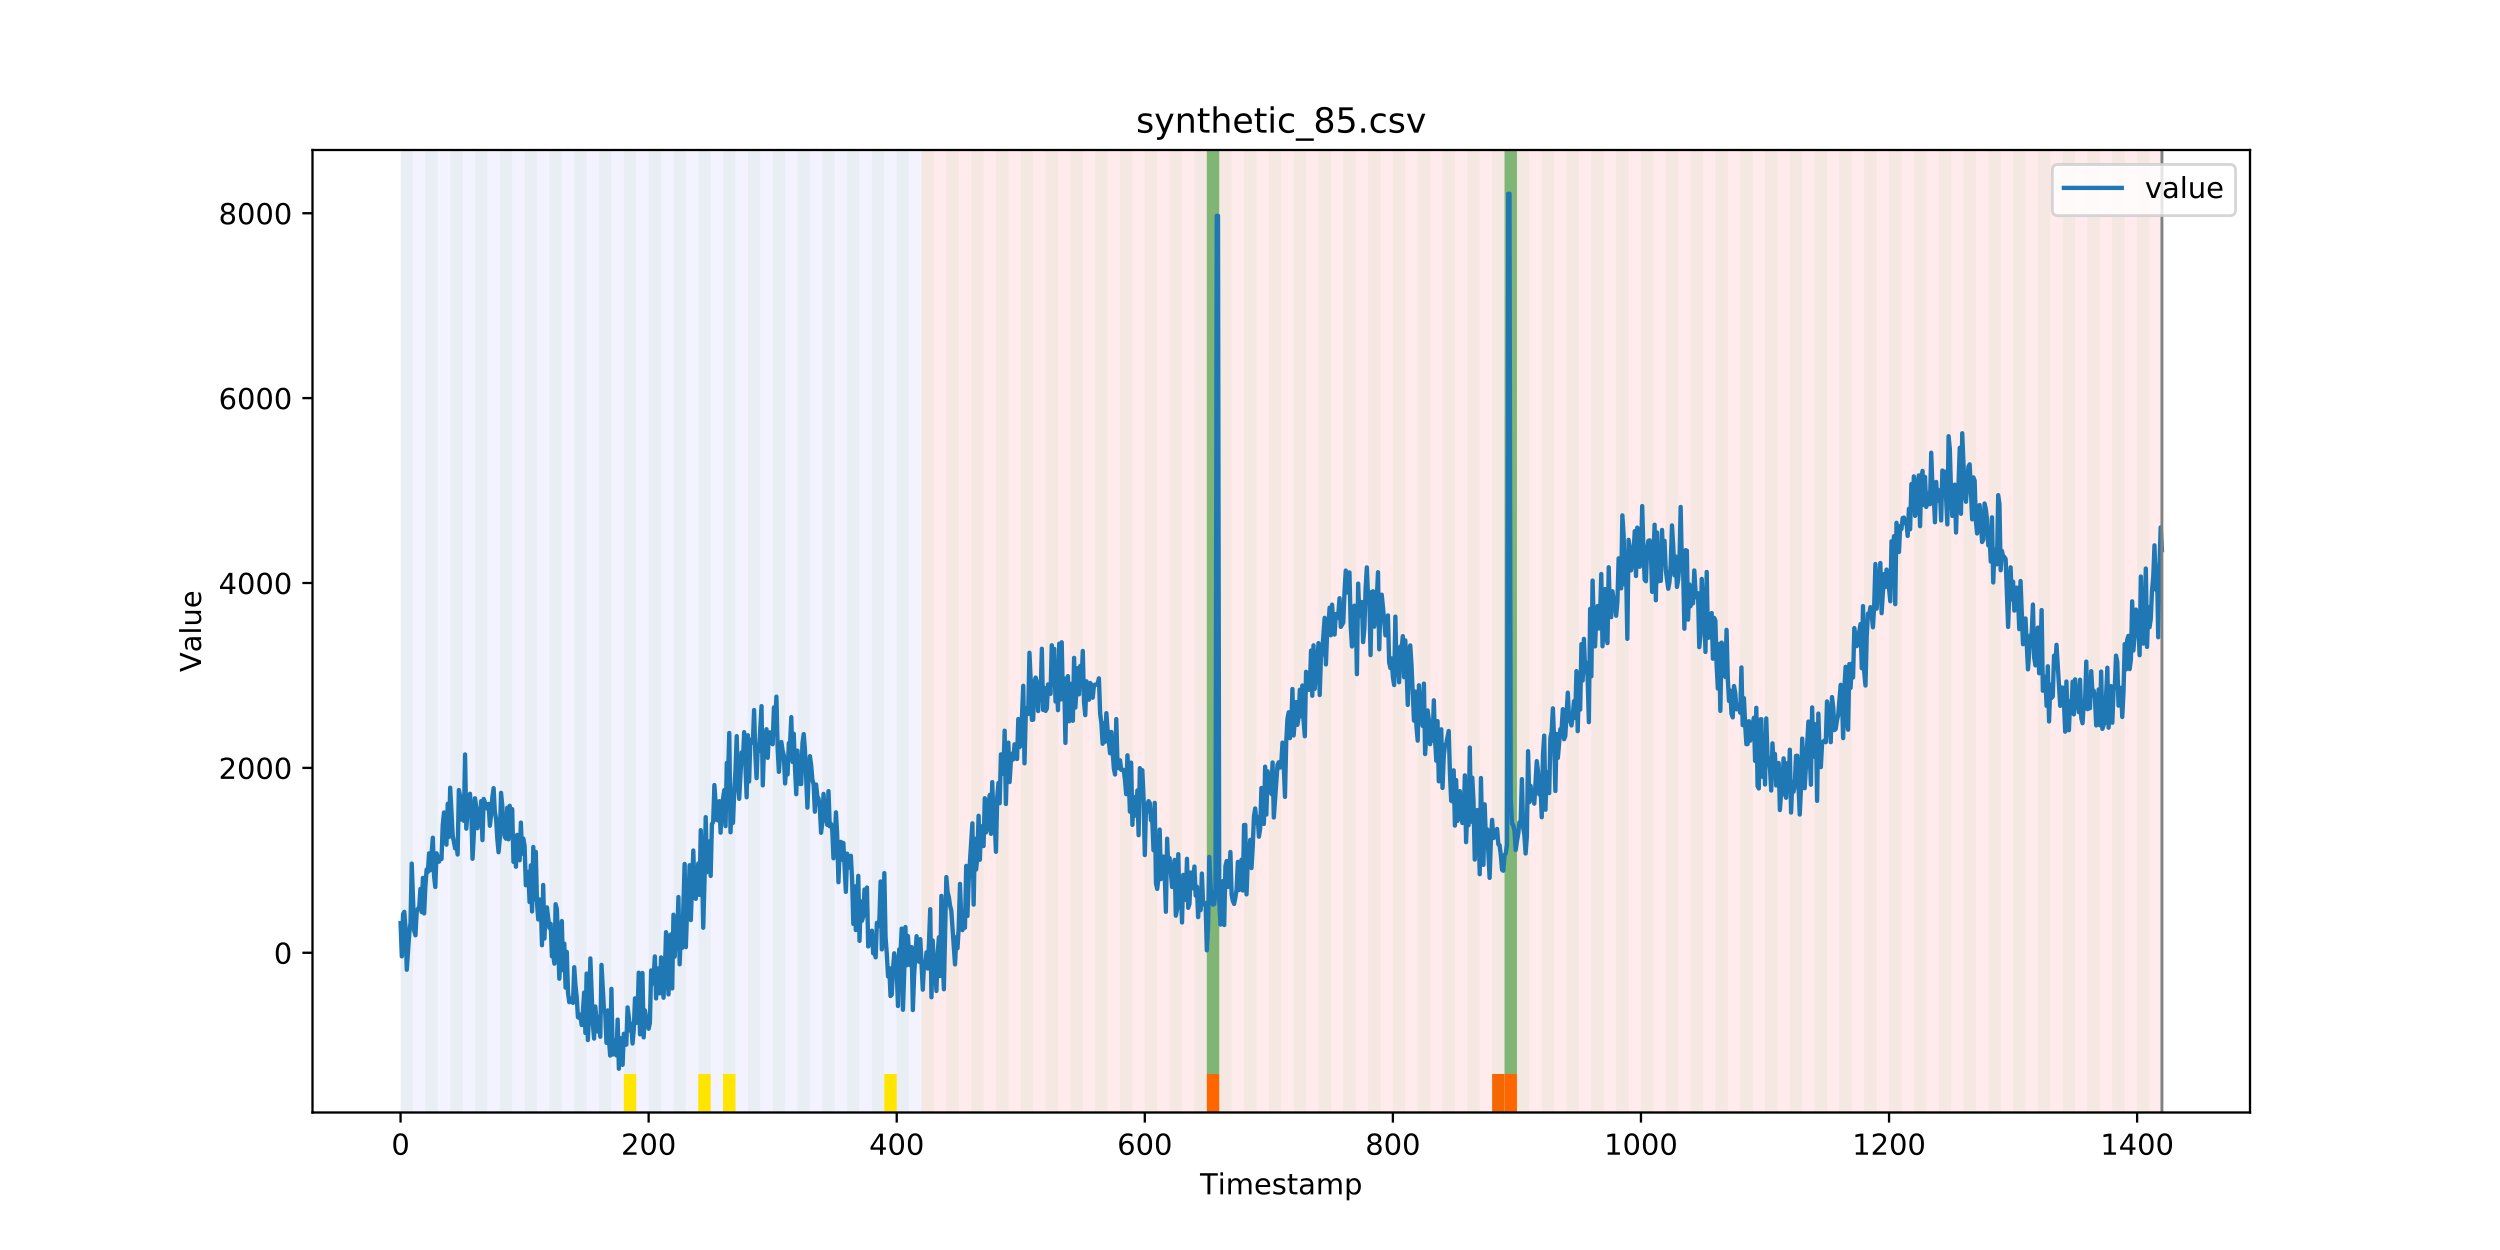 <?xml version="1.0" encoding="utf-8" standalone="no"?>
<!DOCTYPE svg PUBLIC "-//W3C//DTD SVG 1.1//EN"
  "http://www.w3.org/Graphics/SVG/1.1/DTD/svg11.dtd">
<!-- Created with matplotlib (https://matplotlib.org/) -->
<svg height="432pt" version="1.1" viewBox="0 0 864 432" width="864pt" xmlns="http://www.w3.org/2000/svg" xmlns:xlink="http://www.w3.org/1999/xlink">
 <defs>
  <style type="text/css">
*{stroke-linecap:butt;stroke-linejoin:round;}
  </style>
 </defs>
 <g id="figure_1">
  <g id="patch_1">
   <path d="M 0 432 
L 864 432 
L 864 0 
L 0 0 
z
" style="fill:#ffffff;"/>
  </g>
  <g id="axes_1">
   <g id="patch_2">
    <path d="M 108 384.48 
L 777.6 384.48 
L 777.6 51.84 
L 108 51.84 
z
" style="fill:#ffffff;"/>
   </g>
   <g id="patch_3">
    <path clip-path="url(#p488b71a83d)" d="M 138.436 384.48 
L 138.436 51.84 
L 318.482 51.84 
L 318.482 384.48 
z
" style="fill:#0000ff;opacity:0.05;"/>
   </g>
   <g id="patch_4">
    <path clip-path="url(#p488b71a83d)" d="M 318.482 384.48 
L 318.482 51.84 
L 747.164 51.84 
L 747.164 384.48 
z
" style="fill:#ff0000;opacity:0.08;"/>
   </g>
   <g id="patch_5">
    <path clip-path="url(#p488b71a83d)" d="M 138.436 384.48 
L 138.436 51.84 
L 142.723 51.84 
L 142.723 384.48 
z
" style="fill:#008000;opacity:0.04;"/>
   </g>
   <g id="patch_6">
    <path clip-path="url(#p488b71a83d)" d="M 147.01 384.48 
L 147.01 51.84 
L 151.297 51.84 
L 151.297 384.48 
z
" style="fill:#008000;opacity:0.04;"/>
   </g>
   <g id="patch_7">
    <path clip-path="url(#p488b71a83d)" d="M 155.584 384.48 
L 155.584 51.84 
L 159.87 51.84 
L 159.87 384.48 
z
" style="fill:#008000;opacity:0.04;"/>
   </g>
   <g id="patch_8">
    <path clip-path="url(#p488b71a83d)" d="M 164.157 384.48 
L 164.157 51.84 
L 168.444 51.84 
L 168.444 384.48 
z
" style="fill:#008000;opacity:0.04;"/>
   </g>
   <g id="patch_9">
    <path clip-path="url(#p488b71a83d)" d="M 172.731 384.48 
L 172.731 51.84 
L 177.018 51.84 
L 177.018 384.48 
z
" style="fill:#008000;opacity:0.04;"/>
   </g>
   <g id="patch_10">
    <path clip-path="url(#p488b71a83d)" d="M 181.304 384.48 
L 181.304 51.84 
L 185.591 51.84 
L 185.591 384.48 
z
" style="fill:#008000;opacity:0.04;"/>
   </g>
   <g id="patch_11">
    <path clip-path="url(#p488b71a83d)" d="M 189.878 384.48 
L 189.878 51.84 
L 194.165 51.84 
L 194.165 384.48 
z
" style="fill:#008000;opacity:0.04;"/>
   </g>
   <g id="patch_12">
    <path clip-path="url(#p488b71a83d)" d="M 198.452 384.48 
L 198.452 51.84 
L 202.739 51.84 
L 202.739 384.48 
z
" style="fill:#008000;opacity:0.04;"/>
   </g>
   <g id="patch_13">
    <path clip-path="url(#p488b71a83d)" d="M 207.025 384.48 
L 207.025 51.84 
L 211.312 51.84 
L 211.312 384.48 
z
" style="fill:#008000;opacity:0.04;"/>
   </g>
   <g id="patch_14">
    <path clip-path="url(#p488b71a83d)" d="M 215.599 384.48 
L 215.599 51.84 
L 219.886 51.84 
L 219.886 384.48 
z
" style="fill:#008000;opacity:0.04;"/>
   </g>
   <g id="patch_15">
    <path clip-path="url(#p488b71a83d)" d="M 215.599 384.48 
L 215.599 371.174 
L 219.886 371.174 
L 219.886 384.48 
z
" style="fill:#ffe500;"/>
   </g>
   <g id="patch_16">
    <path clip-path="url(#p488b71a83d)" d="M 224.173 384.48 
L 224.173 51.84 
L 228.459 51.84 
L 228.459 384.48 
z
" style="fill:#008000;opacity:0.04;"/>
   </g>
   <g id="patch_17">
    <path clip-path="url(#p488b71a83d)" d="M 232.746 384.48 
L 232.746 51.84 
L 237.033 51.84 
L 237.033 384.48 
z
" style="fill:#008000;opacity:0.04;"/>
   </g>
   <g id="patch_18">
    <path clip-path="url(#p488b71a83d)" d="M 417.079 384.48 
L 417.079 371.174 
L 421.366 371.174 
L 421.366 384.48 
z
" style="fill:#ff6600;"/>
   </g>
   <g id="patch_19">
    <path clip-path="url(#p488b71a83d)" d="M 241.32 384.48 
L 241.32 51.84 
L 245.607 51.84 
L 245.607 384.48 
z
" style="fill:#008000;opacity:0.04;"/>
   </g>
   <g id="patch_20">
    <path clip-path="url(#p488b71a83d)" d="M 241.32 384.48 
L 241.32 371.174 
L 245.607 371.174 
L 245.607 384.48 
z
" style="fill:#ffe500;"/>
   </g>
   <g id="patch_21">
    <path clip-path="url(#p488b71a83d)" d="M 249.893 384.48 
L 249.893 51.84 
L 254.18 51.84 
L 254.18 384.48 
z
" style="fill:#008000;opacity:0.04;"/>
   </g>
   <g id="patch_22">
    <path clip-path="url(#p488b71a83d)" d="M 249.893 384.48 
L 249.893 371.174 
L 254.18 371.174 
L 254.18 384.48 
z
" style="fill:#ffe500;"/>
   </g>
   <g id="patch_23">
    <path clip-path="url(#p488b71a83d)" d="M 258.467 384.48 
L 258.467 51.84 
L 262.754 51.84 
L 262.754 384.48 
z
" style="fill:#008000;opacity:0.04;"/>
   </g>
   <g id="patch_24">
    <path clip-path="url(#p488b71a83d)" d="M 267.041 384.48 
L 267.041 51.84 
L 271.328 51.84 
L 271.328 384.48 
z
" style="fill:#008000;opacity:0.04;"/>
   </g>
   <g id="patch_25">
    <path clip-path="url(#p488b71a83d)" d="M 275.614 384.48 
L 275.614 51.84 
L 279.901 51.84 
L 279.901 384.48 
z
" style="fill:#008000;opacity:0.04;"/>
   </g>
   <g id="patch_26">
    <path clip-path="url(#p488b71a83d)" d="M 284.188 384.48 
L 284.188 51.84 
L 288.475 51.84 
L 288.475 384.48 
z
" style="fill:#008000;opacity:0.04;"/>
   </g>
   <g id="patch_27">
    <path clip-path="url(#p488b71a83d)" d="M 292.762 384.48 
L 292.762 51.84 
L 297.048 51.84 
L 297.048 384.48 
z
" style="fill:#008000;opacity:0.04;"/>
   </g>
   <g id="patch_28">
    <path clip-path="url(#p488b71a83d)" d="M 301.335 384.48 
L 301.335 51.84 
L 305.622 51.84 
L 305.622 384.48 
z
" style="fill:#008000;opacity:0.04;"/>
   </g>
   <g id="patch_29">
    <path clip-path="url(#p488b71a83d)" d="M 305.622 384.48 
L 305.622 371.174 
L 309.909 371.174 
L 309.909 384.48 
z
" style="fill:#ffe500;"/>
   </g>
   <g id="patch_30">
    <path clip-path="url(#p488b71a83d)" d="M 309.909 384.48 
L 309.909 51.84 
L 314.196 51.84 
L 314.196 384.48 
z
" style="fill:#008000;opacity:0.04;"/>
   </g>
   <g id="patch_31">
    <path clip-path="url(#p488b71a83d)" d="M 318.482 384.48 
L 318.482 51.84 
L 322.769 51.84 
L 322.769 384.48 
z
" style="fill:#008000;opacity:0.04;"/>
   </g>
   <g id="patch_32">
    <path clip-path="url(#p488b71a83d)" d="M 327.056 384.48 
L 327.056 51.84 
L 331.343 51.84 
L 331.343 384.48 
z
" style="fill:#008000;opacity:0.04;"/>
   </g>
   <g id="patch_33">
    <path clip-path="url(#p488b71a83d)" d="M 335.63 384.48 
L 335.63 51.84 
L 339.917 51.84 
L 339.917 384.48 
z
" style="fill:#008000;opacity:0.04;"/>
   </g>
   <g id="patch_34">
    <path clip-path="url(#p488b71a83d)" d="M 515.676 384.48 
L 515.676 371.174 
L 519.963 371.174 
L 519.963 384.48 
z
" style="fill:#ff6600;"/>
   </g>
   <g id="patch_35">
    <path clip-path="url(#p488b71a83d)" d="M 519.963 384.48 
L 519.963 371.174 
L 524.249 371.174 
L 524.249 384.48 
z
" style="fill:#ff6600;"/>
   </g>
   <g id="patch_36">
    <path clip-path="url(#p488b71a83d)" d="M 344.203 384.48 
L 344.203 51.84 
L 348.49 51.84 
L 348.49 384.48 
z
" style="fill:#008000;opacity:0.04;"/>
   </g>
   <g id="patch_37">
    <path clip-path="url(#p488b71a83d)" d="M 352.777 384.48 
L 352.777 51.84 
L 357.064 51.84 
L 357.064 384.48 
z
" style="fill:#008000;opacity:0.04;"/>
   </g>
   <g id="patch_38">
    <path clip-path="url(#p488b71a83d)" d="M 361.351 384.48 
L 361.351 51.84 
L 365.637 51.84 
L 365.637 384.48 
z
" style="fill:#008000;opacity:0.04;"/>
   </g>
   <g id="patch_39">
    <path clip-path="url(#p488b71a83d)" d="M 369.924 384.48 
L 369.924 51.84 
L 374.211 51.84 
L 374.211 384.48 
z
" style="fill:#008000;opacity:0.04;"/>
   </g>
   <g id="patch_40">
    <path clip-path="url(#p488b71a83d)" d="M 378.498 384.48 
L 378.498 51.84 
L 382.785 51.84 
L 382.785 384.48 
z
" style="fill:#008000;opacity:0.04;"/>
   </g>
   <g id="patch_41">
    <path clip-path="url(#p488b71a83d)" d="M 387.071 384.48 
L 387.071 51.84 
L 391.358 51.84 
L 391.358 384.48 
z
" style="fill:#008000;opacity:0.04;"/>
   </g>
   <g id="patch_42">
    <path clip-path="url(#p488b71a83d)" d="M 395.645 384.48 
L 395.645 51.84 
L 399.932 51.84 
L 399.932 384.48 
z
" style="fill:#008000;opacity:0.04;"/>
   </g>
   <g id="patch_43">
    <path clip-path="url(#p488b71a83d)" d="M 404.219 384.48 
L 404.219 51.84 
L 408.506 51.84 
L 408.506 384.48 
z
" style="fill:#008000;opacity:0.04;"/>
   </g>
   <g id="patch_44">
    <path clip-path="url(#p488b71a83d)" d="M 412.792 384.48 
L 412.792 51.84 
L 417.079 51.84 
L 417.079 384.48 
z
" style="fill:#008000;opacity:0.04;"/>
   </g>
   <g id="patch_45">
    <path clip-path="url(#p488b71a83d)" d="M 417.079 371.174 
L 417.079 51.84 
L 421.366 51.84 
L 421.366 371.174 
z
" style="fill:#008000;opacity:0.5;"/>
   </g>
   <g id="patch_46">
    <path clip-path="url(#p488b71a83d)" d="M 421.366 384.48 
L 421.366 51.84 
L 425.653 51.84 
L 425.653 384.48 
z
" style="fill:#008000;opacity:0.04;"/>
   </g>
   <g id="patch_47">
    <path clip-path="url(#p488b71a83d)" d="M 429.94 384.48 
L 429.94 51.84 
L 434.226 51.84 
L 434.226 384.48 
z
" style="fill:#008000;opacity:0.04;"/>
   </g>
   <g id="patch_48">
    <path clip-path="url(#p488b71a83d)" d="M 438.513 384.48 
L 438.513 51.84 
L 442.8 51.84 
L 442.8 384.48 
z
" style="fill:#008000;opacity:0.04;"/>
   </g>
   <g id="patch_49">
    <path clip-path="url(#p488b71a83d)" d="M 447.087 384.48 
L 447.087 51.84 
L 451.374 51.84 
L 451.374 384.48 
z
" style="fill:#008000;opacity:0.04;"/>
   </g>
   <g id="patch_50">
    <path clip-path="url(#p488b71a83d)" d="M 455.66 384.48 
L 455.66 51.84 
L 459.947 51.84 
L 459.947 384.48 
z
" style="fill:#008000;opacity:0.04;"/>
   </g>
   <g id="patch_51">
    <path clip-path="url(#p488b71a83d)" d="M 464.234 384.48 
L 464.234 51.84 
L 468.521 51.84 
L 468.521 384.48 
z
" style="fill:#008000;opacity:0.04;"/>
   </g>
   <g id="patch_52">
    <path clip-path="url(#p488b71a83d)" d="M 472.808 384.48 
L 472.808 51.84 
L 477.094 51.84 
L 477.094 384.48 
z
" style="fill:#008000;opacity:0.04;"/>
   </g>
   <g id="patch_53">
    <path clip-path="url(#p488b71a83d)" d="M 481.381 384.48 
L 481.381 51.84 
L 485.668 51.84 
L 485.668 384.48 
z
" style="fill:#008000;opacity:0.04;"/>
   </g>
   <g id="patch_54">
    <path clip-path="url(#p488b71a83d)" d="M 489.955 384.48 
L 489.955 51.84 
L 494.242 51.84 
L 494.242 384.48 
z
" style="fill:#008000;opacity:0.04;"/>
   </g>
   <g id="patch_55">
    <path clip-path="url(#p488b71a83d)" d="M 498.529 384.48 
L 498.529 51.84 
L 502.815 51.84 
L 502.815 384.48 
z
" style="fill:#008000;opacity:0.04;"/>
   </g>
   <g id="patch_56">
    <path clip-path="url(#p488b71a83d)" d="M 507.102 384.48 
L 507.102 51.84 
L 511.389 51.84 
L 511.389 384.48 
z
" style="fill:#008000;opacity:0.04;"/>
   </g>
   <g id="patch_57">
    <path clip-path="url(#p488b71a83d)" d="M 515.676 384.48 
L 515.676 51.84 
L 519.963 51.84 
L 519.963 384.48 
z
" style="fill:#008000;opacity:0.04;"/>
   </g>
   <g id="patch_58">
    <path clip-path="url(#p488b71a83d)" d="M 519.963 371.174 
L 519.963 51.84 
L 524.249 51.84 
L 524.249 371.174 
z
" style="fill:#008000;opacity:0.5;"/>
   </g>
   <g id="patch_59">
    <path clip-path="url(#p488b71a83d)" d="M 524.249 384.48 
L 524.249 51.84 
L 528.536 51.84 
L 528.536 384.48 
z
" style="fill:#008000;opacity:0.04;"/>
   </g>
   <g id="patch_60">
    <path clip-path="url(#p488b71a83d)" d="M 532.823 384.48 
L 532.823 51.84 
L 537.11 51.84 
L 537.11 384.48 
z
" style="fill:#008000;opacity:0.04;"/>
   </g>
   <g id="patch_61">
    <path clip-path="url(#p488b71a83d)" d="M 541.397 384.48 
L 541.397 51.84 
L 545.683 51.84 
L 545.683 384.48 
z
" style="fill:#008000;opacity:0.04;"/>
   </g>
   <g id="patch_62">
    <path clip-path="url(#p488b71a83d)" d="M 549.97 384.48 
L 549.97 51.84 
L 554.257 51.84 
L 554.257 384.48 
z
" style="fill:#008000;opacity:0.04;"/>
   </g>
   <g id="patch_63">
    <path clip-path="url(#p488b71a83d)" d="M 558.544 384.48 
L 558.544 51.84 
L 562.831 51.84 
L 562.831 384.48 
z
" style="fill:#008000;opacity:0.04;"/>
   </g>
   <g id="patch_64">
    <path clip-path="url(#p488b71a83d)" d="M 567.118 384.48 
L 567.118 51.84 
L 571.404 51.84 
L 571.404 384.48 
z
" style="fill:#008000;opacity:0.04;"/>
   </g>
   <g id="patch_65">
    <path clip-path="url(#p488b71a83d)" d="M 575.691 384.48 
L 575.691 51.84 
L 579.978 51.84 
L 579.978 384.48 
z
" style="fill:#008000;opacity:0.04;"/>
   </g>
   <g id="patch_66">
    <path clip-path="url(#p488b71a83d)" d="M 584.265 384.48 
L 584.265 51.84 
L 588.552 51.84 
L 588.552 384.48 
z
" style="fill:#008000;opacity:0.04;"/>
   </g>
   <g id="patch_67">
    <path clip-path="url(#p488b71a83d)" d="M 592.838 384.48 
L 592.838 51.84 
L 597.125 51.84 
L 597.125 384.48 
z
" style="fill:#008000;opacity:0.04;"/>
   </g>
   <g id="patch_68">
    <path clip-path="url(#p488b71a83d)" d="M 601.412 384.48 
L 601.412 51.84 
L 605.699 51.84 
L 605.699 384.48 
z
" style="fill:#008000;opacity:0.04;"/>
   </g>
   <g id="patch_69">
    <path clip-path="url(#p488b71a83d)" d="M 609.986 384.48 
L 609.986 51.84 
L 614.272 51.84 
L 614.272 384.48 
z
" style="fill:#008000;opacity:0.04;"/>
   </g>
   <g id="patch_70">
    <path clip-path="url(#p488b71a83d)" d="M 618.559 384.48 
L 618.559 51.84 
L 622.846 51.84 
L 622.846 384.48 
z
" style="fill:#008000;opacity:0.04;"/>
   </g>
   <g id="patch_71">
    <path clip-path="url(#p488b71a83d)" d="M 627.133 384.48 
L 627.133 51.84 
L 631.42 51.84 
L 631.42 384.48 
z
" style="fill:#008000;opacity:0.04;"/>
   </g>
   <g id="patch_72">
    <path clip-path="url(#p488b71a83d)" d="M 635.707 384.48 
L 635.707 51.84 
L 639.993 51.84 
L 639.993 384.48 
z
" style="fill:#008000;opacity:0.04;"/>
   </g>
   <g id="patch_73">
    <path clip-path="url(#p488b71a83d)" d="M 644.28 384.48 
L 644.28 51.84 
L 648.567 51.84 
L 648.567 384.48 
z
" style="fill:#008000;opacity:0.04;"/>
   </g>
   <g id="patch_74">
    <path clip-path="url(#p488b71a83d)" d="M 652.854 384.48 
L 652.854 51.84 
L 657.141 51.84 
L 657.141 384.48 
z
" style="fill:#008000;opacity:0.04;"/>
   </g>
   <g id="patch_75">
    <path clip-path="url(#p488b71a83d)" d="M 661.427 384.48 
L 661.427 51.84 
L 665.714 51.84 
L 665.714 384.48 
z
" style="fill:#008000;opacity:0.04;"/>
   </g>
   <g id="patch_76">
    <path clip-path="url(#p488b71a83d)" d="M 670.001 384.48 
L 670.001 51.84 
L 674.288 51.84 
L 674.288 384.48 
z
" style="fill:#008000;opacity:0.04;"/>
   </g>
   <g id="patch_77">
    <path clip-path="url(#p488b71a83d)" d="M 678.575 384.48 
L 678.575 51.84 
L 682.861 51.84 
L 682.861 384.48 
z
" style="fill:#008000;opacity:0.04;"/>
   </g>
   <g id="patch_78">
    <path clip-path="url(#p488b71a83d)" d="M 687.148 384.48 
L 687.148 51.84 
L 691.435 51.84 
L 691.435 384.48 
z
" style="fill:#008000;opacity:0.04;"/>
   </g>
   <g id="patch_79">
    <path clip-path="url(#p488b71a83d)" d="M 695.722 384.48 
L 695.722 51.84 
L 700.009 51.84 
L 700.009 384.48 
z
" style="fill:#008000;opacity:0.04;"/>
   </g>
   <g id="patch_80">
    <path clip-path="url(#p488b71a83d)" d="M 704.296 384.48 
L 704.296 51.84 
L 708.582 51.84 
L 708.582 384.48 
z
" style="fill:#008000;opacity:0.04;"/>
   </g>
   <g id="patch_81">
    <path clip-path="url(#p488b71a83d)" d="M 712.869 384.48 
L 712.869 51.84 
L 717.156 51.84 
L 717.156 384.48 
z
" style="fill:#008000;opacity:0.04;"/>
   </g>
   <g id="patch_82">
    <path clip-path="url(#p488b71a83d)" d="M 721.443 384.48 
L 721.443 51.84 
L 725.73 51.84 
L 725.73 384.48 
z
" style="fill:#008000;opacity:0.04;"/>
   </g>
   <g id="patch_83">
    <path clip-path="url(#p488b71a83d)" d="M 730.016 384.48 
L 730.016 51.84 
L 734.303 51.84 
L 734.303 384.48 
z
" style="fill:#008000;opacity:0.04;"/>
   </g>
   <g id="patch_84">
    <path clip-path="url(#p488b71a83d)" d="M 738.59 384.48 
L 738.59 51.84 
L 742.877 51.84 
L 742.877 384.48 
z
" style="fill:#008000;opacity:0.04;"/>
   </g>
   <g id="matplotlib.axis_1">
    <g id="xtick_1">
     <g id="line2d_1">
      <defs>
       <path d="M 0 0 
L 0 3.5 
" id="m62f80248b4" style="stroke:#000000;stroke-width:0.8;"/>
      </defs>
      <g>
       <use style="stroke:#000000;stroke-width:0.8;" x="138.436" xlink:href="#m62f80248b4" y="384.48"/>
      </g>
     </g>
     <g id="text_1">
      <!-- 0 -->
      <defs>
       <path d="M 31.781 66.406 
Q 24.172 66.406 20.328 58.906 
Q 16.5 51.422 16.5 36.375 
Q 16.5 21.391 20.328 13.891 
Q 24.172 6.391 31.781 6.391 
Q 39.453 6.391 43.281 13.891 
Q 47.125 21.391 47.125 36.375 
Q 47.125 51.422 43.281 58.906 
Q 39.453 66.406 31.781 66.406 
z
M 31.781 74.219 
Q 44.047 74.219 50.516 64.516 
Q 56.984 54.828 56.984 36.375 
Q 56.984 17.969 50.516 8.266 
Q 44.047 -1.422 31.781 -1.422 
Q 19.531 -1.422 13.062 8.266 
Q 6.594 17.969 6.594 36.375 
Q 6.594 54.828 13.062 64.516 
Q 19.531 74.219 31.781 74.219 
z
" id="DejaVuSans-48"/>
      </defs>
      <g transform="translate(135.255 399.078)scale(0.1 -0.1)">
       <use xlink:href="#DejaVuSans-48"/>
      </g>
     </g>
    </g>
    <g id="xtick_2">
     <g id="line2d_2">
      <g>
       <use style="stroke:#000000;stroke-width:0.8;" x="224.173" xlink:href="#m62f80248b4" y="384.48"/>
      </g>
     </g>
     <g id="text_2">
      <!-- 200 -->
      <defs>
       <path d="M 19.188 8.297 
L 53.609 8.297 
L 53.609 0 
L 7.328 0 
L 7.328 8.297 
Q 12.938 14.109 22.625 23.891 
Q 32.328 33.688 34.812 36.531 
Q 39.547 41.844 41.422 45.531 
Q 43.312 49.219 43.312 52.781 
Q 43.312 58.594 39.234 62.25 
Q 35.156 65.922 28.609 65.922 
Q 23.969 65.922 18.812 64.312 
Q 13.672 62.703 7.812 59.422 
L 7.812 69.391 
Q 13.766 71.781 18.938 73 
Q 24.125 74.219 28.422 74.219 
Q 39.75 74.219 46.484 68.547 
Q 53.219 62.891 53.219 53.422 
Q 53.219 48.922 51.531 44.891 
Q 49.859 40.875 45.406 35.406 
Q 44.188 33.984 37.641 27.219 
Q 31.109 20.453 19.188 8.297 
z
" id="DejaVuSans-50"/>
      </defs>
      <g transform="translate(214.629 399.078)scale(0.1 -0.1)">
       <use xlink:href="#DejaVuSans-50"/>
       <use x="63.623" xlink:href="#DejaVuSans-48"/>
       <use x="127.246" xlink:href="#DejaVuSans-48"/>
      </g>
     </g>
    </g>
    <g id="xtick_3">
     <g id="line2d_3">
      <g>
       <use style="stroke:#000000;stroke-width:0.8;" x="309.909" xlink:href="#m62f80248b4" y="384.48"/>
      </g>
     </g>
     <g id="text_3">
      <!-- 400 -->
      <defs>
       <path d="M 37.797 64.312 
L 12.891 25.391 
L 37.797 25.391 
z
M 35.203 72.906 
L 47.609 72.906 
L 47.609 25.391 
L 58.016 25.391 
L 58.016 17.188 
L 47.609 17.188 
L 47.609 0 
L 37.797 0 
L 37.797 17.188 
L 4.891 17.188 
L 4.891 26.703 
z
" id="DejaVuSans-52"/>
      </defs>
      <g transform="translate(300.365 399.078)scale(0.1 -0.1)">
       <use xlink:href="#DejaVuSans-52"/>
       <use x="63.623" xlink:href="#DejaVuSans-48"/>
       <use x="127.246" xlink:href="#DejaVuSans-48"/>
      </g>
     </g>
    </g>
    <g id="xtick_4">
     <g id="line2d_4">
      <g>
       <use style="stroke:#000000;stroke-width:0.8;" x="395.645" xlink:href="#m62f80248b4" y="384.48"/>
      </g>
     </g>
     <g id="text_4">
      <!-- 600 -->
      <defs>
       <path d="M 33.016 40.375 
Q 26.375 40.375 22.484 35.828 
Q 18.609 31.297 18.609 23.391 
Q 18.609 15.531 22.484 10.953 
Q 26.375 6.391 33.016 6.391 
Q 39.656 6.391 43.531 10.953 
Q 47.406 15.531 47.406 23.391 
Q 47.406 31.297 43.531 35.828 
Q 39.656 40.375 33.016 40.375 
z
M 52.594 71.297 
L 52.594 62.312 
Q 48.875 64.062 45.094 64.984 
Q 41.312 65.922 37.594 65.922 
Q 27.828 65.922 22.672 59.328 
Q 17.531 52.734 16.797 39.406 
Q 19.672 43.656 24.016 45.922 
Q 28.375 48.188 33.594 48.188 
Q 44.578 48.188 50.953 41.516 
Q 57.328 34.859 57.328 23.391 
Q 57.328 12.156 50.688 5.359 
Q 44.047 -1.422 33.016 -1.422 
Q 20.359 -1.422 13.672 8.266 
Q 6.984 17.969 6.984 36.375 
Q 6.984 53.656 15.188 63.938 
Q 23.391 74.219 37.203 74.219 
Q 40.922 74.219 44.703 73.484 
Q 48.484 72.75 52.594 71.297 
z
" id="DejaVuSans-54"/>
      </defs>
      <g transform="translate(386.101 399.078)scale(0.1 -0.1)">
       <use xlink:href="#DejaVuSans-54"/>
       <use x="63.623" xlink:href="#DejaVuSans-48"/>
       <use x="127.246" xlink:href="#DejaVuSans-48"/>
      </g>
     </g>
    </g>
    <g id="xtick_5">
     <g id="line2d_5">
      <g>
       <use style="stroke:#000000;stroke-width:0.8;" x="481.381" xlink:href="#m62f80248b4" y="384.48"/>
      </g>
     </g>
     <g id="text_5">
      <!-- 800 -->
      <defs>
       <path d="M 31.781 34.625 
Q 24.75 34.625 20.719 30.859 
Q 16.703 27.094 16.703 20.516 
Q 16.703 13.922 20.719 10.156 
Q 24.75 6.391 31.781 6.391 
Q 38.812 6.391 42.859 10.172 
Q 46.922 13.969 46.922 20.516 
Q 46.922 27.094 42.891 30.859 
Q 38.875 34.625 31.781 34.625 
z
M 21.922 38.812 
Q 15.578 40.375 12.031 44.719 
Q 8.5 49.078 8.5 55.328 
Q 8.5 64.062 14.719 69.141 
Q 20.953 74.219 31.781 74.219 
Q 42.672 74.219 48.875 69.141 
Q 55.078 64.062 55.078 55.328 
Q 55.078 49.078 51.531 44.719 
Q 48 40.375 41.703 38.812 
Q 48.828 37.156 52.797 32.312 
Q 56.781 27.484 56.781 20.516 
Q 56.781 9.906 50.312 4.234 
Q 43.844 -1.422 31.781 -1.422 
Q 19.734 -1.422 13.25 4.234 
Q 6.781 9.906 6.781 20.516 
Q 6.781 27.484 10.781 32.312 
Q 14.797 37.156 21.922 38.812 
z
M 18.312 54.391 
Q 18.312 48.734 21.844 45.562 
Q 25.391 42.391 31.781 42.391 
Q 38.141 42.391 41.719 45.562 
Q 45.312 48.734 45.312 54.391 
Q 45.312 60.062 41.719 63.234 
Q 38.141 66.406 31.781 66.406 
Q 25.391 66.406 21.844 63.234 
Q 18.312 60.062 18.312 54.391 
z
" id="DejaVuSans-56"/>
      </defs>
      <g transform="translate(471.838 399.078)scale(0.1 -0.1)">
       <use xlink:href="#DejaVuSans-56"/>
       <use x="63.623" xlink:href="#DejaVuSans-48"/>
       <use x="127.246" xlink:href="#DejaVuSans-48"/>
      </g>
     </g>
    </g>
    <g id="xtick_6">
     <g id="line2d_6">
      <g>
       <use style="stroke:#000000;stroke-width:0.8;" x="567.118" xlink:href="#m62f80248b4" y="384.48"/>
      </g>
     </g>
     <g id="text_6">
      <!-- 1000 -->
      <defs>
       <path d="M 12.406 8.297 
L 28.516 8.297 
L 28.516 63.922 
L 10.984 60.406 
L 10.984 69.391 
L 28.422 72.906 
L 38.281 72.906 
L 38.281 8.297 
L 54.391 8.297 
L 54.391 0 
L 12.406 0 
z
" id="DejaVuSans-49"/>
      </defs>
      <g transform="translate(554.393 399.078)scale(0.1 -0.1)">
       <use xlink:href="#DejaVuSans-49"/>
       <use x="63.623" xlink:href="#DejaVuSans-48"/>
       <use x="127.246" xlink:href="#DejaVuSans-48"/>
       <use x="190.869" xlink:href="#DejaVuSans-48"/>
      </g>
     </g>
    </g>
    <g id="xtick_7">
     <g id="line2d_7">
      <g>
       <use style="stroke:#000000;stroke-width:0.8;" x="652.854" xlink:href="#m62f80248b4" y="384.48"/>
      </g>
     </g>
     <g id="text_7">
      <!-- 1200 -->
      <g transform="translate(640.129 399.078)scale(0.1 -0.1)">
       <use xlink:href="#DejaVuSans-49"/>
       <use x="63.623" xlink:href="#DejaVuSans-50"/>
       <use x="127.246" xlink:href="#DejaVuSans-48"/>
       <use x="190.869" xlink:href="#DejaVuSans-48"/>
      </g>
     </g>
    </g>
    <g id="xtick_8">
     <g id="line2d_8">
      <g>
       <use style="stroke:#000000;stroke-width:0.8;" x="738.59" xlink:href="#m62f80248b4" y="384.48"/>
      </g>
     </g>
     <g id="text_8">
      <!-- 1400 -->
      <g transform="translate(725.865 399.078)scale(0.1 -0.1)">
       <use xlink:href="#DejaVuSans-49"/>
       <use x="63.623" xlink:href="#DejaVuSans-52"/>
       <use x="127.246" xlink:href="#DejaVuSans-48"/>
       <use x="190.869" xlink:href="#DejaVuSans-48"/>
      </g>
     </g>
    </g>
    <g id="text_9">
     <!-- Timestamp -->
     <defs>
      <path d="M -0.297 72.906 
L 61.375 72.906 
L 61.375 64.594 
L 35.5 64.594 
L 35.5 0 
L 25.594 0 
L 25.594 64.594 
L -0.297 64.594 
z
" id="DejaVuSans-84"/>
      <path d="M 9.422 54.688 
L 18.406 54.688 
L 18.406 0 
L 9.422 0 
z
M 9.422 75.984 
L 18.406 75.984 
L 18.406 64.594 
L 9.422 64.594 
z
" id="DejaVuSans-105"/>
      <path d="M 52 44.188 
Q 55.375 50.25 60.062 53.125 
Q 64.75 56 71.094 56 
Q 79.641 56 84.281 50.016 
Q 88.922 44.047 88.922 33.016 
L 88.922 0 
L 79.891 0 
L 79.891 32.719 
Q 79.891 40.578 77.094 44.375 
Q 74.312 48.188 68.609 48.188 
Q 61.625 48.188 57.562 43.547 
Q 53.516 38.922 53.516 30.906 
L 53.516 0 
L 44.484 0 
L 44.484 32.719 
Q 44.484 40.625 41.703 44.406 
Q 38.922 48.188 33.109 48.188 
Q 26.219 48.188 22.156 43.531 
Q 18.109 38.875 18.109 30.906 
L 18.109 0 
L 9.078 0 
L 9.078 54.688 
L 18.109 54.688 
L 18.109 46.188 
Q 21.188 51.219 25.484 53.609 
Q 29.781 56 35.688 56 
Q 41.656 56 45.828 52.969 
Q 50 49.953 52 44.188 
z
" id="DejaVuSans-109"/>
      <path d="M 56.203 29.594 
L 56.203 25.203 
L 14.891 25.203 
Q 15.484 15.922 20.484 11.062 
Q 25.484 6.203 34.422 6.203 
Q 39.594 6.203 44.453 7.469 
Q 49.312 8.734 54.109 11.281 
L 54.109 2.781 
Q 49.266 0.734 44.188 -0.344 
Q 39.109 -1.422 33.891 -1.422 
Q 20.797 -1.422 13.156 6.188 
Q 5.516 13.812 5.516 26.812 
Q 5.516 40.234 12.766 48.109 
Q 20.016 56 32.328 56 
Q 43.359 56 49.781 48.891 
Q 56.203 41.797 56.203 29.594 
z
M 47.219 32.234 
Q 47.125 39.594 43.094 43.984 
Q 39.062 48.391 32.422 48.391 
Q 24.906 48.391 20.391 44.141 
Q 15.875 39.891 15.188 32.172 
z
" id="DejaVuSans-101"/>
      <path d="M 44.281 53.078 
L 44.281 44.578 
Q 40.484 46.531 36.375 47.5 
Q 32.281 48.484 27.875 48.484 
Q 21.188 48.484 17.844 46.438 
Q 14.5 44.391 14.5 40.281 
Q 14.5 37.156 16.891 35.375 
Q 19.281 33.594 26.516 31.984 
L 29.594 31.297 
Q 39.156 29.25 43.188 25.516 
Q 47.219 21.781 47.219 15.094 
Q 47.219 7.469 41.188 3.016 
Q 35.156 -1.422 24.609 -1.422 
Q 20.219 -1.422 15.453 -0.562 
Q 10.688 0.297 5.422 2 
L 5.422 11.281 
Q 10.406 8.688 15.234 7.391 
Q 20.062 6.109 24.812 6.109 
Q 31.156 6.109 34.562 8.281 
Q 37.984 10.453 37.984 14.406 
Q 37.984 18.062 35.516 20.016 
Q 33.062 21.969 24.703 23.781 
L 21.578 24.516 
Q 13.234 26.266 9.516 29.906 
Q 5.812 33.547 5.812 39.891 
Q 5.812 47.609 11.281 51.797 
Q 16.75 56 26.812 56 
Q 31.781 56 36.172 55.266 
Q 40.578 54.547 44.281 53.078 
z
" id="DejaVuSans-115"/>
      <path d="M 18.312 70.219 
L 18.312 54.688 
L 36.812 54.688 
L 36.812 47.703 
L 18.312 47.703 
L 18.312 18.016 
Q 18.312 11.328 20.141 9.422 
Q 21.969 7.516 27.594 7.516 
L 36.812 7.516 
L 36.812 0 
L 27.594 0 
Q 17.188 0 13.234 3.875 
Q 9.281 7.766 9.281 18.016 
L 9.281 47.703 
L 2.688 47.703 
L 2.688 54.688 
L 9.281 54.688 
L 9.281 70.219 
z
" id="DejaVuSans-116"/>
      <path d="M 34.281 27.484 
Q 23.391 27.484 19.188 25 
Q 14.984 22.516 14.984 16.5 
Q 14.984 11.719 18.141 8.906 
Q 21.297 6.109 26.703 6.109 
Q 34.188 6.109 38.703 11.406 
Q 43.219 16.703 43.219 25.484 
L 43.219 27.484 
z
M 52.203 31.203 
L 52.203 0 
L 43.219 0 
L 43.219 8.297 
Q 40.141 3.328 35.547 0.953 
Q 30.953 -1.422 24.312 -1.422 
Q 15.922 -1.422 10.953 3.297 
Q 6 8.016 6 15.922 
Q 6 25.141 12.172 29.828 
Q 18.359 34.516 30.609 34.516 
L 43.219 34.516 
L 43.219 35.406 
Q 43.219 41.609 39.141 45 
Q 35.062 48.391 27.688 48.391 
Q 23 48.391 18.547 47.266 
Q 14.109 46.141 10.016 43.891 
L 10.016 52.203 
Q 14.938 54.109 19.578 55.047 
Q 24.219 56 28.609 56 
Q 40.484 56 46.344 49.844 
Q 52.203 43.703 52.203 31.203 
z
" id="DejaVuSans-97"/>
      <path d="M 18.109 8.203 
L 18.109 -20.797 
L 9.078 -20.797 
L 9.078 54.688 
L 18.109 54.688 
L 18.109 46.391 
Q 20.953 51.266 25.266 53.625 
Q 29.594 56 35.594 56 
Q 45.562 56 51.781 48.094 
Q 58.016 40.188 58.016 27.297 
Q 58.016 14.406 51.781 6.484 
Q 45.562 -1.422 35.594 -1.422 
Q 29.594 -1.422 25.266 0.953 
Q 20.953 3.328 18.109 8.203 
z
M 48.688 27.297 
Q 48.688 37.203 44.609 42.844 
Q 40.531 48.484 33.406 48.484 
Q 26.266 48.484 22.188 42.844 
Q 18.109 37.203 18.109 27.297 
Q 18.109 17.391 22.188 11.75 
Q 26.266 6.109 33.406 6.109 
Q 40.531 6.109 44.609 11.75 
Q 48.688 17.391 48.688 27.297 
z
" id="DejaVuSans-112"/>
     </defs>
     <g transform="translate(414.739 412.757)scale(0.1 -0.1)">
      <use xlink:href="#DejaVuSans-84"/>
      <use x="61.037" xlink:href="#DejaVuSans-105"/>
      <use x="88.82" xlink:href="#DejaVuSans-109"/>
      <use x="186.232" xlink:href="#DejaVuSans-101"/>
      <use x="247.756" xlink:href="#DejaVuSans-115"/>
      <use x="299.855" xlink:href="#DejaVuSans-116"/>
      <use x="339.064" xlink:href="#DejaVuSans-97"/>
      <use x="400.344" xlink:href="#DejaVuSans-109"/>
      <use x="497.756" xlink:href="#DejaVuSans-112"/>
     </g>
    </g>
   </g>
   <g id="matplotlib.axis_2">
    <g id="ytick_1">
     <g id="line2d_9">
      <defs>
       <path d="M 0 0 
L -3.5 0 
" id="me5133340e7" style="stroke:#000000;stroke-width:0.8;"/>
      </defs>
      <g>
       <use style="stroke:#000000;stroke-width:0.8;" x="108" xlink:href="#me5133340e7" y="329.276"/>
      </g>
     </g>
     <g id="text_10">
      <!-- 0 -->
      <g transform="translate(94.638 333.075)scale(0.1 -0.1)">
       <use xlink:href="#DejaVuSans-48"/>
      </g>
     </g>
    </g>
    <g id="ytick_2">
     <g id="line2d_10">
      <g>
       <use style="stroke:#000000;stroke-width:0.8;" x="108" xlink:href="#me5133340e7" y="265.38"/>
      </g>
     </g>
     <g id="text_11">
      <!-- 2000 -->
      <g transform="translate(75.55 269.179)scale(0.1 -0.1)">
       <use xlink:href="#DejaVuSans-50"/>
       <use x="63.623" xlink:href="#DejaVuSans-48"/>
       <use x="127.246" xlink:href="#DejaVuSans-48"/>
       <use x="190.869" xlink:href="#DejaVuSans-48"/>
      </g>
     </g>
    </g>
    <g id="ytick_3">
     <g id="line2d_11">
      <g>
       <use style="stroke:#000000;stroke-width:0.8;" x="108" xlink:href="#me5133340e7" y="201.485"/>
      </g>
     </g>
     <g id="text_12">
      <!-- 4000 -->
      <g transform="translate(75.55 205.284)scale(0.1 -0.1)">
       <use xlink:href="#DejaVuSans-52"/>
       <use x="63.623" xlink:href="#DejaVuSans-48"/>
       <use x="127.246" xlink:href="#DejaVuSans-48"/>
       <use x="190.869" xlink:href="#DejaVuSans-48"/>
      </g>
     </g>
    </g>
    <g id="ytick_4">
     <g id="line2d_12">
      <g>
       <use style="stroke:#000000;stroke-width:0.8;" x="108" xlink:href="#me5133340e7" y="137.589"/>
      </g>
     </g>
     <g id="text_13">
      <!-- 6000 -->
      <g transform="translate(75.55 141.388)scale(0.1 -0.1)">
       <use xlink:href="#DejaVuSans-54"/>
       <use x="63.623" xlink:href="#DejaVuSans-48"/>
       <use x="127.246" xlink:href="#DejaVuSans-48"/>
       <use x="190.869" xlink:href="#DejaVuSans-48"/>
      </g>
     </g>
    </g>
    <g id="ytick_5">
     <g id="line2d_13">
      <g>
       <use style="stroke:#000000;stroke-width:0.8;" x="108" xlink:href="#me5133340e7" y="73.693"/>
      </g>
     </g>
     <g id="text_14">
      <!-- 8000 -->
      <g transform="translate(75.55 77.492)scale(0.1 -0.1)">
       <use xlink:href="#DejaVuSans-56"/>
       <use x="63.623" xlink:href="#DejaVuSans-48"/>
       <use x="127.246" xlink:href="#DejaVuSans-48"/>
       <use x="190.869" xlink:href="#DejaVuSans-48"/>
      </g>
     </g>
    </g>
    <g id="text_15">
     <!-- Value -->
     <defs>
      <path d="M 28.609 0 
L 0.781 72.906 
L 11.078 72.906 
L 34.188 11.531 
L 57.328 72.906 
L 67.578 72.906 
L 39.797 0 
z
" id="DejaVuSans-86"/>
      <path d="M 9.422 75.984 
L 18.406 75.984 
L 18.406 0 
L 9.422 0 
z
" id="DejaVuSans-108"/>
      <path d="M 8.5 21.578 
L 8.5 54.688 
L 17.484 54.688 
L 17.484 21.922 
Q 17.484 14.156 20.5 10.266 
Q 23.531 6.391 29.594 6.391 
Q 36.859 6.391 41.078 11.031 
Q 45.312 15.672 45.312 23.688 
L 45.312 54.688 
L 54.297 54.688 
L 54.297 0 
L 45.312 0 
L 45.312 8.406 
Q 42.047 3.422 37.719 1 
Q 33.406 -1.422 27.688 -1.422 
Q 18.266 -1.422 13.375 4.438 
Q 8.5 10.297 8.5 21.578 
z
M 31.109 56 
z
" id="DejaVuSans-117"/>
     </defs>
     <g transform="translate(69.47 232.273)rotate(-90)scale(0.1 -0.1)">
      <use xlink:href="#DejaVuSans-86"/>
      <use x="68.299" xlink:href="#DejaVuSans-97"/>
      <use x="129.578" xlink:href="#DejaVuSans-108"/>
      <use x="157.361" xlink:href="#DejaVuSans-117"/>
      <use x="220.74" xlink:href="#DejaVuSans-101"/>
     </g>
    </g>
   </g>
   <g id="line2d_14">
    <path clip-path="url(#p488b71a83d)" d="M 138.436 319.053 
L 138.865 330.515 
L 139.294 315.953 
L 139.722 315.134 
L 140.151 320.735 
L 140.58 335.135 
L 141.437 322.614 
L 141.866 319.038 
L 142.294 298.457 
L 143.152 321.665 
L 143.581 323.234 
L 144.009 315.134 
L 144.438 314.005 
L 144.867 313.71 
L 145.295 307.205 
L 145.724 315.209 
L 146.153 303.406 
L 146.581 315.682 
L 147.01 306.43 
L 147.439 300.494 
L 147.867 301.357 
L 148.296 294.901 
L 148.725 300.748 
L 149.582 289.523 
L 150.011 302.77 
L 150.439 306.551 
L 150.868 294.916 
L 151.725 297.794 
L 152.154 296.024 
L 152.583 296.89 
L 153.012 285.012 
L 153.44 280.784 
L 153.869 281.272 
L 154.298 291.905 
L 154.726 277.79 
L 155.155 289.246 
L 155.584 272.222 
L 156.441 288.658 
L 157.298 293.203 
L 157.727 291.848 
L 158.156 295.326 
L 158.584 273.025 
L 159.013 275.17 
L 159.442 283.238 
L 159.87 278.885 
L 160.299 283.674 
L 160.728 260.741 
L 161.156 286.392 
L 161.585 280.181 
L 162.443 274.331 
L 162.871 280.494 
L 163.3 296.795 
L 163.729 288.979 
L 164.157 275.885 
L 164.586 278.797 
L 165.015 286.23 
L 165.443 279.626 
L 165.872 285.273 
L 166.301 276.868 
L 166.729 290.342 
L 167.158 276.114 
L 167.587 277.222 
L 168.015 278.887 
L 168.444 279.483 
L 168.873 277.83 
L 169.301 285.385 
L 169.73 281.453 
L 170.159 275.518 
L 170.587 272.39 
L 171.016 280.469 
L 171.445 282.999 
L 171.873 289.829 
L 172.302 294.531 
L 172.731 289.91 
L 173.16 274.004 
L 173.588 278.437 
L 174.017 286.983 
L 174.446 289.249 
L 174.874 289.847 
L 175.303 279.162 
L 175.732 290.061 
L 176.16 278.494 
L 176.589 284.119 
L 177.018 279.647 
L 177.446 297.851 
L 177.875 291.585 
L 178.304 299.539 
L 178.732 288.538 
L 179.59 297.325 
L 180.018 284.286 
L 180.447 295.04 
L 180.876 289.817 
L 181.304 292.485 
L 181.733 305.945 
L 182.162 305.632 
L 182.591 301.308 
L 183.019 311.747 
L 183.448 299.071 
L 183.877 314.99 
L 184.305 292.72 
L 184.734 310.813 
L 185.163 294.392 
L 185.591 312.218 
L 186.02 317.773 
L 186.449 310.846 
L 186.877 311.907 
L 187.306 326.683 
L 187.735 305.846 
L 188.163 324.363 
L 188.592 313.785 
L 189.021 313.601 
L 189.878 320.705 
L 190.307 319.258 
L 190.735 330.501 
L 191.164 329.457 
L 191.593 333.028 
L 192.022 312.503 
L 192.45 314.234 
L 193.308 338.253 
L 193.736 329.446 
L 194.165 318.334 
L 194.594 335.302 
L 195.022 326.11 
L 195.451 341.328 
L 195.88 328.987 
L 196.308 343.164 
L 196.737 346.347 
L 197.166 345.101 
L 197.594 345.344 
L 198.023 346.598 
L 198.452 334.261 
L 198.88 340.548 
L 199.309 344.569 
L 199.738 351.541 
L 200.166 351.812 
L 200.595 350.64 
L 201.024 354.259 
L 201.452 349.649 
L 201.881 343.026 
L 202.31 357.007 
L 202.739 336.459 
L 203.167 359.45 
L 203.596 350.369 
L 204.025 331.229 
L 204.882 353.451 
L 205.311 358.931 
L 205.739 347.85 
L 206.168 353.128 
L 206.597 356.513 
L 207.025 351.409 
L 207.454 358.3 
L 207.883 333.455 
L 208.74 349.225 
L 209.169 350.064 
L 209.597 360.413 
L 210.026 349.204 
L 210.455 359.319 
L 210.883 364.793 
L 211.312 341.763 
L 211.741 364.438 
L 212.17 359.441 
L 213.027 364.769 
L 213.456 352.371 
L 213.884 369.36 
L 214.313 358.732 
L 214.742 361.589 
L 215.17 368.005 
L 215.599 357.264 
L 216.028 359.965 
L 216.456 361.038 
L 216.885 348.169 
L 217.314 351.484 
L 217.742 356.164 
L 218.171 353.838 
L 218.6 360.629 
L 219.028 355.925 
L 219.457 345.035 
L 219.886 353.541 
L 220.314 351.612 
L 220.743 336.147 
L 221.172 357.471 
L 221.601 343.539 
L 222.029 336.273 
L 222.458 358.523 
L 222.887 349.179 
L 223.315 351.751 
L 223.744 351.837 
L 224.173 355.537 
L 224.601 353.562 
L 225.03 335.395 
L 225.459 339.985 
L 225.887 337.676 
L 226.316 330.532 
L 226.745 345.052 
L 227.173 334.653 
L 227.602 340.743 
L 228.031 343.312 
L 228.459 330.878 
L 228.888 337.001 
L 229.317 344.82 
L 229.745 337.136 
L 230.174 322.169 
L 230.603 323.676 
L 231.031 343.665 
L 231.46 330.097 
L 231.889 322.93 
L 232.318 341.606 
L 232.746 316.124 
L 233.175 330.589 
L 233.604 322.823 
L 234.032 325.413 
L 234.461 310.008 
L 234.89 333.258 
L 235.318 321.355 
L 235.747 327.576 
L 236.604 298.577 
L 237.033 327.337 
L 237.462 314.421 
L 237.89 313.836 
L 238.319 299.018 
L 238.748 317.975 
L 239.605 293.931 
L 240.034 308.347 
L 240.462 310.635 
L 241.32 298.394 
L 241.749 309.265 
L 242.177 286.917 
L 242.606 298.552 
L 243.035 320.628 
L 243.463 304.955 
L 243.892 282.417 
L 244.321 301.418 
L 244.749 293.165 
L 245.178 290.785 
L 245.607 302.716 
L 246.035 284.772 
L 246.464 284.137 
L 246.893 271.312 
L 247.75 283.365 
L 248.179 283.546 
L 248.607 276.902 
L 249.036 287.773 
L 249.465 278.723 
L 250.322 273.031 
L 250.751 285.507 
L 251.18 263.671 
L 251.608 268.773 
L 252.037 253.326 
L 252.466 287.635 
L 252.894 276.28 
L 253.323 284.392 
L 253.752 273.137 
L 254.18 266.415 
L 254.609 254.414 
L 255.038 270.813 
L 255.466 276.084 
L 256.324 260.002 
L 256.752 262.818 
L 257.181 253.026 
L 258.038 275.542 
L 258.467 254.102 
L 258.896 270.092 
L 259.324 255.683 
L 259.753 256.006 
L 260.182 256.684 
L 260.61 245.376 
L 261.039 260.436 
L 261.468 268.935 
L 261.897 257.532 
L 262.325 259.577 
L 263.183 244.052 
L 263.611 271.429 
L 264.04 258.444 
L 264.469 255.996 
L 264.897 252.015 
L 265.326 261.905 
L 265.755 253.111 
L 266.183 253.142 
L 266.612 256.289 
L 267.041 257.208 
L 267.469 244.5 
L 267.898 250.94 
L 268.327 240.77 
L 268.755 258.761 
L 269.184 266.759 
L 269.613 260.159 
L 270.041 256.441 
L 270.47 259.401 
L 270.899 261.088 
L 271.328 270.76 
L 271.756 264.861 
L 272.185 267.643 
L 272.614 256.794 
L 273.042 256.943 
L 273.471 247.831 
L 273.9 263.317 
L 274.328 253.594 
L 274.757 265.593 
L 275.186 274.475 
L 275.614 259.445 
L 276.043 267.724 
L 276.472 270.903 
L 276.9 270.955 
L 277.329 256.852 
L 277.758 253.703 
L 278.186 258.981 
L 279.044 279.119 
L 279.472 267.643 
L 279.901 261.329 
L 280.33 264.393 
L 280.759 269.454 
L 281.187 271.081 
L 281.616 280.532 
L 282.045 271.129 
L 282.473 275.177 
L 282.902 276.032 
L 283.331 279.163 
L 283.759 287.81 
L 284.188 284.27 
L 284.617 274.379 
L 285.045 281.227 
L 285.474 282.449 
L 285.903 285.098 
L 286.331 273.419 
L 286.76 285.557 
L 287.189 284.769 
L 287.617 286.64 
L 288.046 296.635 
L 288.475 290.524 
L 288.903 280.755 
L 289.332 288.488 
L 289.761 304.896 
L 290.19 293.723 
L 290.618 290.946 
L 291.047 297.129 
L 291.476 291.343 
L 292.333 308.226 
L 292.762 295.031 
L 293.19 299.853 
L 293.619 298.675 
L 294.048 295.755 
L 294.476 303.582 
L 294.905 319.288 
L 295.334 306.296 
L 295.762 321.435 
L 296.191 313.59 
L 296.62 302.701 
L 297.048 325.152 
L 297.477 311.495 
L 297.906 318.208 
L 298.334 316.709 
L 298.763 307.418 
L 299.192 312.526 
L 299.62 306.724 
L 300.049 327.095 
L 300.478 325.867 
L 300.907 325.817 
L 301.335 321.653 
L 301.764 329.477 
L 302.193 328.828 
L 302.621 330.858 
L 303.05 318.966 
L 303.479 320.158 
L 303.907 317.934 
L 304.336 304.64 
L 304.765 328.106 
L 305.193 321.82 
L 305.622 301.748 
L 306.051 324.049 
L 306.479 329.675 
L 306.908 337.47 
L 307.337 334.579 
L 307.765 344.235 
L 308.194 343.772 
L 308.623 334.852 
L 309.051 329.458 
L 309.48 332.079 
L 309.909 335.886 
L 310.338 347.673 
L 310.766 328.096 
L 311.195 329.963 
L 311.624 320.922 
L 312.052 348.976 
L 312.481 336.567 
L 312.91 320.377 
L 313.338 333.593 
L 313.767 323.509 
L 314.196 330.056 
L 314.624 333.587 
L 315.053 327.339 
L 315.482 349.068 
L 315.91 337.279 
L 316.768 323.557 
L 317.625 332.389 
L 318.054 324.565 
L 318.911 342.018 
L 319.34 333.032 
L 319.769 333.787 
L 320.197 329.121 
L 320.626 334.725 
L 321.055 325.988 
L 321.483 314.218 
L 321.912 344.648 
L 322.341 325.021 
L 322.769 334.935 
L 323.198 333.591 
L 323.627 342.487 
L 324.055 329.352 
L 324.484 323.911 
L 324.913 337.333 
L 325.341 309.611 
L 325.77 330.489 
L 326.199 341.887 
L 327.056 303.11 
L 327.485 308.309 
L 327.913 309.983 
L 328.342 312.994 
L 328.771 314.691 
L 330.057 333.299 
L 330.486 323.912 
L 330.914 327.722 
L 331.343 320.296 
L 331.772 305.461 
L 332.2 317.308 
L 332.629 321.445 
L 333.058 315.783 
L 333.486 320.628 
L 333.915 299.253 
L 334.344 316.575 
L 334.772 304.52 
L 336.058 284.557 
L 336.487 312.635 
L 336.916 289.872 
L 337.344 300.507 
L 337.773 296.242 
L 338.202 281.93 
L 338.63 297.143 
L 339.059 285.558 
L 339.488 290.483 
L 339.917 292.387 
L 340.345 275.866 
L 340.774 287.698 
L 341.203 286.318 
L 341.631 277.748 
L 342.06 274.711 
L 342.489 288.174 
L 342.917 270.295 
L 343.346 283.315 
L 343.775 284.053 
L 344.203 294.387 
L 344.632 275.584 
L 345.061 270.621 
L 345.489 277.588 
L 345.918 260.715 
L 346.775 267.423 
L 347.204 252.517 
L 347.633 277.862 
L 348.061 262.336 
L 348.49 256.67 
L 348.919 270.272 
L 349.348 263.203 
L 349.776 260.459 
L 350.205 262.463 
L 350.634 257.236 
L 351.062 257.953 
L 351.491 262.313 
L 351.92 248.494 
L 352.348 258.197 
L 352.777 257.589 
L 353.634 237.02 
L 354.063 263.793 
L 354.492 247.161 
L 354.92 244.664 
L 355.349 246.741 
L 355.778 225.593 
L 356.206 235.216 
L 356.635 248.782 
L 357.064 248.734 
L 357.492 235.642 
L 357.921 234.17 
L 358.35 235.783 
L 358.778 245.731 
L 359.207 235.918 
L 359.636 240.244 
L 360.065 224.209 
L 360.493 245.343 
L 360.922 237.699 
L 361.351 245.684 
L 361.779 244.874 
L 362.208 236.528 
L 363.065 239.778 
L 363.494 223.005 
L 363.923 234.416 
L 364.351 224.26 
L 364.78 242.451 
L 365.209 236.331 
L 365.637 245.43 
L 366.066 222.459 
L 366.495 241.757 
L 366.923 221.97 
L 367.352 241.677 
L 367.781 234.454 
L 368.209 256.752 
L 368.638 235.706 
L 369.067 233.671 
L 369.496 249.271 
L 369.924 236.315 
L 370.353 236.942 
L 370.782 249.099 
L 371.21 227.359 
L 371.639 244.537 
L 372.496 230.87 
L 372.925 239.944 
L 373.354 230.127 
L 373.782 235.456 
L 374.211 224.979 
L 374.64 242.678 
L 375.068 247.15 
L 375.497 235.472 
L 375.926 240.445 
L 376.354 241.81 
L 376.783 236.046 
L 377.212 236.751 
L 377.64 241.125 
L 378.069 236.847 
L 378.498 236.572 
L 378.927 236.646 
L 379.355 236.318 
L 379.784 234.44 
L 380.213 246.686 
L 380.641 249.917 
L 381.07 257.047 
L 381.499 249.948 
L 381.927 256.331 
L 382.356 246.475 
L 382.785 252.26 
L 383.642 260.337 
L 384.071 252.957 
L 384.928 265.467 
L 385.357 267.663 
L 385.785 248.522 
L 386.214 263.794 
L 386.643 265.495 
L 387.071 262.754 
L 387.5 266.067 
L 388.357 266.068 
L 388.786 269.462 
L 389.215 274.469 
L 389.644 261.043 
L 390.072 268.727 
L 390.501 280.518 
L 390.93 263.564 
L 391.358 285.07 
L 391.787 275.428 
L 392.216 275.609 
L 392.644 281.92 
L 393.073 273.179 
L 393.502 288.646 
L 393.93 265.478 
L 394.359 275.797 
L 394.788 266.191 
L 395.216 275.729 
L 395.645 295.496 
L 396.074 277.828 
L 396.502 280.474 
L 396.931 276.887 
L 397.36 277.531 
L 397.788 283.5 
L 398.217 283.124 
L 398.646 293.844 
L 399.075 277.475 
L 399.503 305.3 
L 399.932 307.197 
L 400.361 303.421 
L 400.789 286.7 
L 401.218 303.793 
L 401.647 298.889 
L 402.075 296.026 
L 402.504 301.432 
L 402.933 315.112 
L 403.361 289.856 
L 403.79 300.639 
L 404.219 296.552 
L 405.076 306.557 
L 405.933 297.175 
L 406.362 316.464 
L 406.791 314.308 
L 407.219 295.211 
L 407.648 313.505 
L 408.077 306.686 
L 408.506 318.804 
L 408.934 302.351 
L 409.363 303.591 
L 409.792 310.984 
L 410.22 296.787 
L 410.649 313.748 
L 411.078 312.368 
L 411.506 301.541 
L 411.935 307.012 
L 412.364 304.146 
L 412.792 299.477 
L 413.221 309.505 
L 413.65 306.449 
L 414.078 316.963 
L 414.507 308.232 
L 414.936 314.54 
L 415.364 301.901 
L 415.793 312.556 
L 416.222 311.943 
L 416.65 312.191 
L 417.079 328.425 
L 417.508 319.986 
L 417.936 296.161 
L 418.365 306.096 
L 418.794 311.264 
L 419.223 312.643 
L 419.651 312.431 
L 420.08 307.338 
L 420.509 74.584 
L 420.937 74.584 
L 421.366 310.987 
L 421.795 319.529 
L 422.652 304.492 
L 423.081 319.687 
L 423.509 299.393 
L 423.938 297.572 
L 424.367 306.53 
L 424.795 303.69 
L 425.224 294.451 
L 425.653 309.233 
L 426.081 311.379 
L 426.51 312.39 
L 426.939 310.23 
L 427.367 307.348 
L 427.796 297.867 
L 428.225 307.598 
L 428.654 301.389 
L 429.082 297.083 
L 429.511 307.764 
L 429.94 285.137 
L 430.368 285.093 
L 430.797 309.095 
L 431.226 297.523 
L 431.654 295.634 
L 432.083 290.265 
L 432.512 299.987 
L 432.94 292.538 
L 433.369 282.165 
L 433.798 279.403 
L 434.226 284.401 
L 434.655 282.412 
L 435.084 289.161 
L 435.512 286.368 
L 435.941 272.328 
L 436.37 279.939 
L 436.798 284.738 
L 437.227 264.952 
L 437.656 281.53 
L 438.085 266.552 
L 438.513 269.715 
L 438.942 270.09 
L 439.371 274.371 
L 439.799 263.512 
L 440.228 282.521 
L 441.514 264.282 
L 441.943 263.436 
L 442.371 265.278 
L 442.8 264.041 
L 443.229 256.643 
L 443.657 264.439 
L 444.086 275.411 
L 444.515 256.538 
L 444.943 248.375 
L 445.372 246.165 
L 445.801 255.1 
L 446.229 251.991 
L 446.658 238.125 
L 447.087 254.165 
L 447.944 242.649 
L 448.373 250.496 
L 448.802 247.836 
L 449.23 238.371 
L 449.659 247.537 
L 450.088 236.91 
L 450.516 249.016 
L 450.945 254.451 
L 451.374 232.171 
L 451.802 237.095 
L 452.231 238.423 
L 452.66 238.042 
L 453.088 224.843 
L 453.517 240.464 
L 453.946 223.042 
L 454.374 238.07 
L 454.803 229.864 
L 455.232 229.522 
L 455.66 222.263 
L 456.089 240.195 
L 456.518 227.115 
L 456.946 225.303 
L 457.804 213.53 
L 458.233 229.613 
L 458.661 218.349 
L 459.09 216.638 
L 459.519 210.023 
L 459.947 219.538 
L 460.376 208.97 
L 460.805 216.84 
L 461.233 219.298 
L 461.662 212.249 
L 462.091 213.54 
L 462.519 212.212 
L 462.948 206.751 
L 463.377 216.645 
L 464.234 215.161 
L 464.663 204.562 
L 465.091 197.188 
L 465.52 204.789 
L 465.949 203.923 
L 466.377 197.824 
L 466.806 216.382 
L 467.235 223.409 
L 467.664 220.375 
L 468.092 209.315 
L 468.521 211.083 
L 468.95 232.996 
L 469.378 201.691 
L 469.807 212.968 
L 470.236 211.702 
L 470.664 208.059 
L 471.093 221.924 
L 471.522 217.225 
L 471.95 203.433 
L 472.379 196.1 
L 472.808 206.633 
L 473.236 206.483 
L 473.665 226.388 
L 474.094 204.566 
L 474.522 204.345 
L 474.951 216.571 
L 475.38 212.622 
L 475.808 207.156 
L 476.237 197.762 
L 476.666 224.411 
L 477.094 207.772 
L 477.523 205.526 
L 477.952 209.802 
L 478.809 219.569 
L 479.238 217.674 
L 479.667 212.701 
L 480.095 229.003 
L 480.524 230.877 
L 480.953 227.519 
L 481.381 233.994 
L 481.81 236.744 
L 482.239 213.101 
L 482.667 232.36 
L 483.096 229.874 
L 483.525 235.79 
L 483.953 223.46 
L 484.382 224.236 
L 484.811 219.857 
L 485.239 234.022 
L 485.668 221.312 
L 486.097 231.127 
L 486.525 243.623 
L 486.954 224.957 
L 487.383 223.056 
L 487.812 229.773 
L 488.669 249.046 
L 489.098 239.007 
L 489.526 251.15 
L 489.955 255.965 
L 490.384 236.84 
L 490.812 245.956 
L 491.241 247.835 
L 491.67 250.878 
L 492.098 236.256 
L 492.527 260.604 
L 493.384 245.537 
L 493.813 248.842 
L 494.242 257.198 
L 494.67 253.849 
L 495.099 255.985 
L 495.528 242.028 
L 495.956 255.784 
L 496.385 262.934 
L 496.814 249.239 
L 497.243 270.021 
L 497.671 256.561 
L 498.1 252.055 
L 498.529 272.313 
L 498.957 261.397 
L 499.386 257.392 
L 499.815 257.066 
L 500.672 252.628 
L 501.101 267.374 
L 501.529 276.73 
L 501.958 276.948 
L 502.387 266.231 
L 502.815 285.328 
L 503.244 269.596 
L 503.673 283.743 
L 504.101 282.757 
L 504.53 273.433 
L 504.959 281.72 
L 505.387 284.432 
L 505.816 283.887 
L 506.245 267.96 
L 506.673 291.048 
L 507.102 279.885 
L 507.531 285.187 
L 507.96 258.354 
L 508.388 284.006 
L 508.817 268.762 
L 509.246 277.012 
L 509.674 297.059 
L 510.103 280.897 
L 510.532 279.954 
L 510.96 285.812 
L 511.389 302.118 
L 511.818 268.884 
L 512.246 288.789 
L 512.675 298.886 
L 513.104 277.975 
L 513.532 290.274 
L 513.961 286.6 
L 514.818 303.393 
L 515.247 290.562 
L 515.676 283.352 
L 516.104 289.634 
L 516.533 289.37 
L 517.391 286.488 
L 517.819 291.781 
L 518.248 292.083 
L 518.677 295.47 
L 519.105 300.574 
L 519.534 300.927 
L 519.963 295.514 
L 520.391 294.973 
L 520.82 291.933 
L 521.249 66.96 
L 521.677 66.96 
L 522.106 275.933 
L 522.535 284.621 
L 522.963 285.132 
L 523.392 287.016 
L 523.821 293.742 
L 524.249 290.662 
L 524.678 288.394 
L 525.107 284.188 
L 525.535 284.616 
L 525.964 269.268 
L 526.393 285.868 
L 526.822 288.505 
L 527.25 294.974 
L 527.679 289.162 
L 528.108 259.595 
L 528.536 277.229 
L 528.965 271.597 
L 529.394 276.416 
L 529.822 275.829 
L 530.251 277.734 
L 531.108 263.049 
L 531.537 266.482 
L 531.966 274.546 
L 532.394 270.949 
L 532.823 282.435 
L 533.252 260.676 
L 533.68 254.234 
L 534.109 279.85 
L 534.538 266.813 
L 534.966 272.643 
L 535.395 274.088 
L 535.824 254.799 
L 536.252 252.881 
L 536.681 244.812 
L 537.11 255.918 
L 537.539 273.37 
L 537.967 253.644 
L 538.396 261.931 
L 539.253 251.995 
L 539.682 252.14 
L 540.111 245.097 
L 540.539 255.473 
L 540.968 254.395 
L 541.825 239.397 
L 542.254 248.309 
L 542.683 249.253 
L 543.111 250.711 
L 543.54 247.351 
L 543.969 242.322 
L 544.397 248.114 
L 544.826 231.941 
L 545.255 252.694 
L 545.683 236.16 
L 546.112 245.233 
L 546.541 222.622 
L 546.97 235.205 
L 547.398 220.793 
L 547.827 231.951 
L 548.256 229.042 
L 548.684 234.279 
L 549.113 249.577 
L 549.542 210.436 
L 549.97 233.738 
L 550.399 200.649 
L 550.828 217.416 
L 551.256 223.383 
L 551.685 212.078 
L 552.114 209.468 
L 552.542 217.219 
L 552.971 213.178 
L 553.4 198.384 
L 553.828 223.347 
L 554.257 211.4 
L 554.686 203.586 
L 555.114 220.259 
L 555.543 222.26 
L 555.972 196.052 
L 556.401 211.936 
L 556.829 213.308 
L 557.258 204.35 
L 557.687 207.599 
L 558.115 206.752 
L 558.544 212.797 
L 558.973 207.857 
L 559.401 192.969 
L 559.83 194.977 
L 560.259 203.338 
L 560.687 178.121 
L 561.116 184.91 
L 561.545 202.033 
L 561.973 196.241 
L 562.402 220.787 
L 562.831 186.566 
L 563.259 189.19 
L 563.688 197.131 
L 564.545 191.464 
L 564.974 183.55 
L 565.403 199.07 
L 565.831 182.355 
L 566.26 184.492 
L 566.689 195.865 
L 567.118 192.232 
L 567.546 174.905 
L 567.975 190.695 
L 568.404 200.382 
L 568.832 200.882 
L 569.261 189.49 
L 569.69 186.908 
L 570.118 186.744 
L 570.547 190.83 
L 570.976 204.539 
L 571.833 181.342 
L 572.262 207.457 
L 572.69 184.045 
L 573.119 200.926 
L 573.548 191.045 
L 573.976 200.749 
L 574.405 183.151 
L 574.834 194.752 
L 575.262 186.912 
L 575.691 197.038 
L 576.549 203.467 
L 576.977 201.045 
L 577.406 195.063 
L 577.835 181.577 
L 578.263 188.616 
L 578.692 198.828 
L 579.121 192.336 
L 579.549 202.861 
L 579.978 200.373 
L 580.407 194.802 
L 580.835 175.197 
L 581.264 195.557 
L 581.693 197.294 
L 582.121 217.285 
L 582.55 190.139 
L 582.979 190.326 
L 583.407 214.143 
L 583.836 201.958 
L 584.265 209.481 
L 584.693 202.664 
L 585.122 208.503 
L 585.551 197.15 
L 585.98 204.53 
L 586.408 206.511 
L 586.837 205.025 
L 587.266 223.662 
L 587.694 219.471 
L 588.123 200.074 
L 588.552 210.498 
L 588.98 209.767 
L 589.409 225.32 
L 589.838 197.657 
L 590.266 220.44 
L 590.695 213.256 
L 591.124 220.312 
L 591.552 211.873 
L 591.981 227.65 
L 592.41 213.531 
L 592.838 214.457 
L 593.267 229.925 
L 593.696 237.967 
L 594.124 222.546 
L 594.553 245.681 
L 594.982 222.087 
L 595.839 223.805 
L 596.268 233.961 
L 596.697 217.68 
L 597.125 234.577 
L 597.554 242.26 
L 597.983 238.664 
L 598.411 246.746 
L 598.84 247.925 
L 599.269 237.091 
L 599.697 239.403 
L 600.126 245.134 
L 600.555 243.595 
L 600.983 244.103 
L 601.412 246.319 
L 601.841 230.669 
L 602.269 250.592 
L 602.698 241.275 
L 603.127 250.482 
L 603.555 257.204 
L 603.984 257.144 
L 604.413 249.259 
L 604.841 255.989 
L 605.27 251.004 
L 605.699 250.39 
L 606.128 248.056 
L 606.556 262.981 
L 606.985 244.62 
L 607.414 271.679 
L 607.842 272.495 
L 608.271 248.684 
L 608.7 248.539 
L 609.128 268.451 
L 609.557 255.84 
L 609.986 271.131 
L 610.414 248.282 
L 610.843 261.134 
L 611.7 265.462 
L 612.129 273.204 
L 612.558 256.91 
L 612.986 264.131 
L 613.415 260.583 
L 613.844 271.44 
L 614.272 268.72 
L 614.701 263.697 
L 615.13 279.958 
L 615.559 273.798 
L 615.987 271.437 
L 616.416 262.088 
L 616.845 274.421 
L 617.273 275.699 
L 617.702 263.736 
L 618.131 273.262 
L 618.559 259.097 
L 618.988 280.814 
L 619.417 270.259 
L 619.845 273.622 
L 620.274 271.272 
L 620.703 261.225 
L 621.131 261.191 
L 621.989 281.504 
L 622.417 272.399 
L 622.846 255.261 
L 623.275 265.827 
L 623.703 272.412 
L 624.99 249.363 
L 625.847 271.198 
L 626.276 244.49 
L 626.704 261.507 
L 627.133 250.253 
L 627.562 250.616 
L 627.99 276.774 
L 628.419 246.624 
L 628.848 259.985 
L 629.276 265.118 
L 629.705 257.067 
L 630.134 256.256 
L 630.562 255.917 
L 630.991 256.499 
L 631.42 242.427 
L 631.848 245.343 
L 632.277 250.031 
L 632.706 256.492 
L 633.134 240.917 
L 633.563 244.411 
L 633.992 252.321 
L 634.42 251.911 
L 634.849 248.912 
L 635.278 247.163 
L 636.135 236.674 
L 636.564 240.918 
L 636.993 255.084 
L 637.421 237.608 
L 637.85 230.462 
L 638.279 248.682 
L 638.707 252.181 
L 639.136 229.498 
L 639.565 237.755 
L 639.993 229.339 
L 640.422 234.157 
L 640.851 217.064 
L 641.708 223.293 
L 642.994 215.675 
L 643.423 230.939 
L 643.851 209.463 
L 644.28 232.321 
L 644.709 236.915 
L 645.138 219.889 
L 645.566 212.04 
L 645.995 212.615 
L 646.424 209.837 
L 646.852 212.406 
L 647.281 216.793 
L 647.71 209.531 
L 648.138 194.928 
L 648.567 210.361 
L 648.996 202.914 
L 649.424 201.685 
L 649.853 194.572 
L 650.282 211.92 
L 651.139 198.393 
L 651.568 202.875 
L 651.996 196.841 
L 652.425 199.147 
L 653.282 207.793 
L 653.711 187.057 
L 654.14 191.649 
L 654.569 185.302 
L 654.997 208.798 
L 655.426 180.689 
L 656.283 190.757 
L 656.712 181.77 
L 657.141 182.833 
L 657.569 179.025 
L 657.998 178.876 
L 658.427 180.85 
L 658.855 180.11 
L 659.284 185.219 
L 659.713 175.823 
L 660.141 182.915 
L 660.57 167.28 
L 660.999 176.148 
L 661.427 164.644 
L 661.856 178.285 
L 662.285 176.384 
L 662.713 167.297 
L 663.142 164.295 
L 663.571 181.844 
L 663.999 165.402 
L 664.428 162.744 
L 664.857 174.53 
L 665.286 164.818 
L 665.714 175.192 
L 666.143 173.759 
L 666.572 170.489 
L 667 174.259 
L 667.429 156.458 
L 667.858 168.296 
L 668.286 171.038 
L 668.715 180.486 
L 669.144 166.568 
L 669.572 173.115 
L 670.001 170.019 
L 670.43 169.395 
L 670.858 179.878 
L 671.287 162.632 
L 671.716 164.611 
L 672.144 162.984 
L 673.002 181.253 
L 673.43 150.757 
L 673.859 155.137 
L 674.288 170.251 
L 674.717 178.31 
L 675.145 168.413 
L 675.574 167.498 
L 676.003 184.045 
L 676.431 169.956 
L 676.86 167.335 
L 677.289 154.765 
L 677.717 177.562 
L 678.146 149.731 
L 679.003 170.433 
L 679.432 173.406 
L 680.289 161.243 
L 680.718 160.476 
L 681.575 179.482 
L 682.004 164.995 
L 682.433 166.102 
L 682.861 179.935 
L 683.29 184.365 
L 683.719 177.657 
L 684.148 174.551 
L 684.576 179.988 
L 685.005 187.314 
L 685.434 186.558 
L 685.862 174.014 
L 686.291 175.955 
L 686.72 179.622 
L 687.148 188.483 
L 687.577 185.391 
L 688.006 194.075 
L 688.434 178.789 
L 688.863 201.302 
L 689.292 189.877 
L 689.72 190.828 
L 690.149 195.016 
L 690.578 171.132 
L 691.006 174.152 
L 691.435 197.074 
L 691.864 190.409 
L 692.292 192.383 
L 692.721 192.493 
L 693.15 193.211 
L 694.007 216.663 
L 694.436 203.966 
L 694.865 196.08 
L 695.293 207.205 
L 695.722 201.031 
L 696.151 211.021 
L 696.579 204.065 
L 697.008 203.082 
L 697.437 207.434 
L 697.865 217.431 
L 698.294 200.817 
L 699.151 222.636 
L 699.58 218.927 
L 700.009 213.74 
L 700.866 231.328 
L 701.723 219.577 
L 702.152 219.157 
L 702.581 208.929 
L 703.009 227.241 
L 703.438 229.947 
L 703.867 229.349 
L 704.296 216.893 
L 704.724 232.674 
L 705.153 227.698 
L 705.582 210.84 
L 706.01 238.715 
L 706.868 233.839 
L 707.296 243.935 
L 707.725 230.268 
L 708.154 249.33 
L 708.582 236.601 
L 709.011 241.224 
L 709.44 240.69 
L 709.868 226.605 
L 710.297 230.75 
L 710.726 222.845 
L 712.012 243.926 
L 712.44 237.61 
L 712.869 237.653 
L 713.298 242.768 
L 713.727 252.857 
L 714.155 235.539 
L 714.584 248.392 
L 715.013 252.341 
L 715.441 242.267 
L 715.87 246.235 
L 716.299 235.589 
L 716.727 246.876 
L 717.156 234.783 
L 717.585 241.649 
L 718.013 242.558 
L 718.442 246.145 
L 718.871 234.898 
L 719.299 248.227 
L 719.728 249.952 
L 720.157 243.004 
L 720.585 243.079 
L 721.014 228.643 
L 721.443 245.076 
L 721.871 238.091 
L 722.3 244.772 
L 722.729 231.965 
L 723.157 239.546 
L 723.586 238.676 
L 724.015 241.346 
L 724.444 250.701 
L 724.872 247.948 
L 725.301 238.255 
L 725.73 250.656 
L 726.158 232.103 
L 726.587 251.9 
L 727.016 250.58 
L 727.444 249.77 
L 728.302 230.758 
L 728.73 251.486 
L 729.159 241.607 
L 729.588 237.132 
L 730.016 249.776 
L 730.445 238.446 
L 730.874 237.246 
L 731.302 226.59 
L 731.731 228.801 
L 732.16 243.861 
L 732.588 241.682 
L 733.017 237.701 
L 733.446 247.783 
L 733.875 239.32 
L 734.303 222.582 
L 734.732 231.362 
L 735.161 221.089 
L 735.589 219.763 
L 736.018 231.237 
L 736.447 227.828 
L 736.875 207.819 
L 737.304 224.827 
L 737.733 219.199 
L 738.161 210.679 
L 738.59 219.74 
L 739.019 216.44 
L 739.447 226.431 
L 739.876 199.252 
L 740.305 220.343 
L 740.733 222.423 
L 741.162 216.342 
L 741.591 196.495 
L 742.019 223.586 
L 742.448 209.804 
L 742.877 216.781 
L 743.306 213.904 
L 743.734 204.172 
L 744.163 199.312 
L 744.592 188.474 
L 745.02 203.765 
L 745.449 195.821 
L 745.878 220.238 
L 746.306 195.616 
L 746.735 182.266 
L 747.164 190.133 
L 747.164 190.133 
" style="fill:none;stroke:#1f77b4;stroke-linecap:square;stroke-width:1.5;"/>
   </g>
   <g id="line2d_15">
    <path clip-path="url(#p488b71a83d)" d="M 747.164 384.48 
L 747.164 51.84 
" style="fill:none;stroke:#808080;stroke-linecap:square;"/>
   </g>
   <g id="patch_85">
    <path d="M 108 384.48 
L 108 51.84 
" style="fill:none;stroke:#000000;stroke-linecap:square;stroke-linejoin:miter;stroke-width:0.8;"/>
   </g>
   <g id="patch_86">
    <path d="M 777.6 384.48 
L 777.6 51.84 
" style="fill:none;stroke:#000000;stroke-linecap:square;stroke-linejoin:miter;stroke-width:0.8;"/>
   </g>
   <g id="patch_87">
    <path d="M 108 384.48 
L 777.6 384.48 
" style="fill:none;stroke:#000000;stroke-linecap:square;stroke-linejoin:miter;stroke-width:0.8;"/>
   </g>
   <g id="patch_88">
    <path d="M 108 51.84 
L 777.6 51.84 
" style="fill:none;stroke:#000000;stroke-linecap:square;stroke-linejoin:miter;stroke-width:0.8;"/>
   </g>
   <g id="text_16">
    <!-- synthetic_85.csv -->
    <defs>
     <path d="M 32.172 -5.078 
Q 28.375 -14.844 24.75 -17.812 
Q 21.141 -20.797 15.094 -20.797 
L 7.906 -20.797 
L 7.906 -13.281 
L 13.188 -13.281 
Q 16.891 -13.281 18.938 -11.516 
Q 21 -9.766 23.484 -3.219 
L 25.094 0.875 
L 2.984 54.688 
L 12.5 54.688 
L 29.594 11.922 
L 46.688 54.688 
L 56.203 54.688 
z
" id="DejaVuSans-121"/>
     <path d="M 54.891 33.016 
L 54.891 0 
L 45.906 0 
L 45.906 32.719 
Q 45.906 40.484 42.875 44.328 
Q 39.844 48.188 33.797 48.188 
Q 26.516 48.188 22.312 43.547 
Q 18.109 38.922 18.109 30.906 
L 18.109 0 
L 9.078 0 
L 9.078 54.688 
L 18.109 54.688 
L 18.109 46.188 
Q 21.344 51.125 25.703 53.562 
Q 30.078 56 35.797 56 
Q 45.219 56 50.047 50.172 
Q 54.891 44.344 54.891 33.016 
z
" id="DejaVuSans-110"/>
     <path d="M 54.891 33.016 
L 54.891 0 
L 45.906 0 
L 45.906 32.719 
Q 45.906 40.484 42.875 44.328 
Q 39.844 48.188 33.797 48.188 
Q 26.516 48.188 22.312 43.547 
Q 18.109 38.922 18.109 30.906 
L 18.109 0 
L 9.078 0 
L 9.078 75.984 
L 18.109 75.984 
L 18.109 46.188 
Q 21.344 51.125 25.703 53.562 
Q 30.078 56 35.797 56 
Q 45.219 56 50.047 50.172 
Q 54.891 44.344 54.891 33.016 
z
" id="DejaVuSans-104"/>
     <path d="M 48.781 52.594 
L 48.781 44.188 
Q 44.969 46.297 41.141 47.344 
Q 37.312 48.391 33.406 48.391 
Q 24.656 48.391 19.812 42.844 
Q 14.984 37.312 14.984 27.297 
Q 14.984 17.281 19.812 11.734 
Q 24.656 6.203 33.406 6.203 
Q 37.312 6.203 41.141 7.25 
Q 44.969 8.297 48.781 10.406 
L 48.781 2.094 
Q 45.016 0.344 40.984 -0.531 
Q 36.969 -1.422 32.422 -1.422 
Q 20.062 -1.422 12.781 6.344 
Q 5.516 14.109 5.516 27.297 
Q 5.516 40.672 12.859 48.328 
Q 20.219 56 33.016 56 
Q 37.156 56 41.109 55.141 
Q 45.062 54.297 48.781 52.594 
z
" id="DejaVuSans-99"/>
     <path d="M 50.984 -16.609 
L 50.984 -23.578 
L -0.984 -23.578 
L -0.984 -16.609 
z
" id="DejaVuSans-95"/>
     <path d="M 10.797 72.906 
L 49.516 72.906 
L 49.516 64.594 
L 19.828 64.594 
L 19.828 46.734 
Q 21.969 47.469 24.109 47.828 
Q 26.266 48.188 28.422 48.188 
Q 40.625 48.188 47.75 41.5 
Q 54.891 34.812 54.891 23.391 
Q 54.891 11.625 47.562 5.094 
Q 40.234 -1.422 26.906 -1.422 
Q 22.312 -1.422 17.547 -0.641 
Q 12.797 0.141 7.719 1.703 
L 7.719 11.625 
Q 12.109 9.234 16.797 8.062 
Q 21.484 6.891 26.703 6.891 
Q 35.156 6.891 40.078 11.328 
Q 45.016 15.766 45.016 23.391 
Q 45.016 31 40.078 35.438 
Q 35.156 39.891 26.703 39.891 
Q 22.75 39.891 18.812 39.016 
Q 14.891 38.141 10.797 36.281 
z
" id="DejaVuSans-53"/>
     <path d="M 10.688 12.406 
L 21 12.406 
L 21 0 
L 10.688 0 
z
" id="DejaVuSans-46"/>
     <path d="M 2.984 54.688 
L 12.5 54.688 
L 29.594 8.797 
L 46.688 54.688 
L 56.203 54.688 
L 35.688 0 
L 23.484 0 
z
" id="DejaVuSans-118"/>
    </defs>
    <g transform="translate(392.638 45.84)scale(0.12 -0.12)">
     <use xlink:href="#DejaVuSans-115"/>
     <use x="52.1" xlink:href="#DejaVuSans-121"/>
     <use x="111.279" xlink:href="#DejaVuSans-110"/>
     <use x="174.658" xlink:href="#DejaVuSans-116"/>
     <use x="213.867" xlink:href="#DejaVuSans-104"/>
     <use x="277.246" xlink:href="#DejaVuSans-101"/>
     <use x="338.77" xlink:href="#DejaVuSans-116"/>
     <use x="377.979" xlink:href="#DejaVuSans-105"/>
     <use x="405.762" xlink:href="#DejaVuSans-99"/>
     <use x="460.742" xlink:href="#DejaVuSans-95"/>
     <use x="510.742" xlink:href="#DejaVuSans-56"/>
     <use x="574.365" xlink:href="#DejaVuSans-53"/>
     <use x="637.988" xlink:href="#DejaVuSans-46"/>
     <use x="669.775" xlink:href="#DejaVuSans-99"/>
     <use x="724.756" xlink:href="#DejaVuSans-115"/>
     <use x="776.855" xlink:href="#DejaVuSans-118"/>
    </g>
   </g>
   <g id="legend_1">
    <g id="patch_89">
     <path d="M 711.284 74.518 
L 770.6 74.518 
Q 772.6 74.518 772.6 72.518 
L 772.6 58.84 
Q 772.6 56.84 770.6 56.84 
L 711.284 56.84 
Q 709.284 56.84 709.284 58.84 
L 709.284 72.518 
Q 709.284 74.518 711.284 74.518 
z
" style="fill:#ffffff;opacity:0.8;stroke:#cccccc;stroke-linejoin:miter;"/>
    </g>
    <g id="line2d_16">
     <path d="M 713.284 64.938 
L 733.284 64.938 
" style="fill:none;stroke:#1f77b4;stroke-linecap:square;stroke-width:1.5;"/>
    </g>
    <g id="line2d_17"/>
    <g id="text_17">
     <!-- value -->
     <g transform="translate(741.284 68.438)scale(0.1 -0.1)">
      <use xlink:href="#DejaVuSans-118"/>
      <use x="59.18" xlink:href="#DejaVuSans-97"/>
      <use x="120.459" xlink:href="#DejaVuSans-108"/>
      <use x="148.242" xlink:href="#DejaVuSans-117"/>
      <use x="211.621" xlink:href="#DejaVuSans-101"/>
     </g>
    </g>
   </g>
  </g>
 </g>
 <defs>
  <clipPath id="p488b71a83d">
   <rect height="332.64" width="669.6" x="108" y="51.84"/>
  </clipPath>
 </defs>
</svg>
